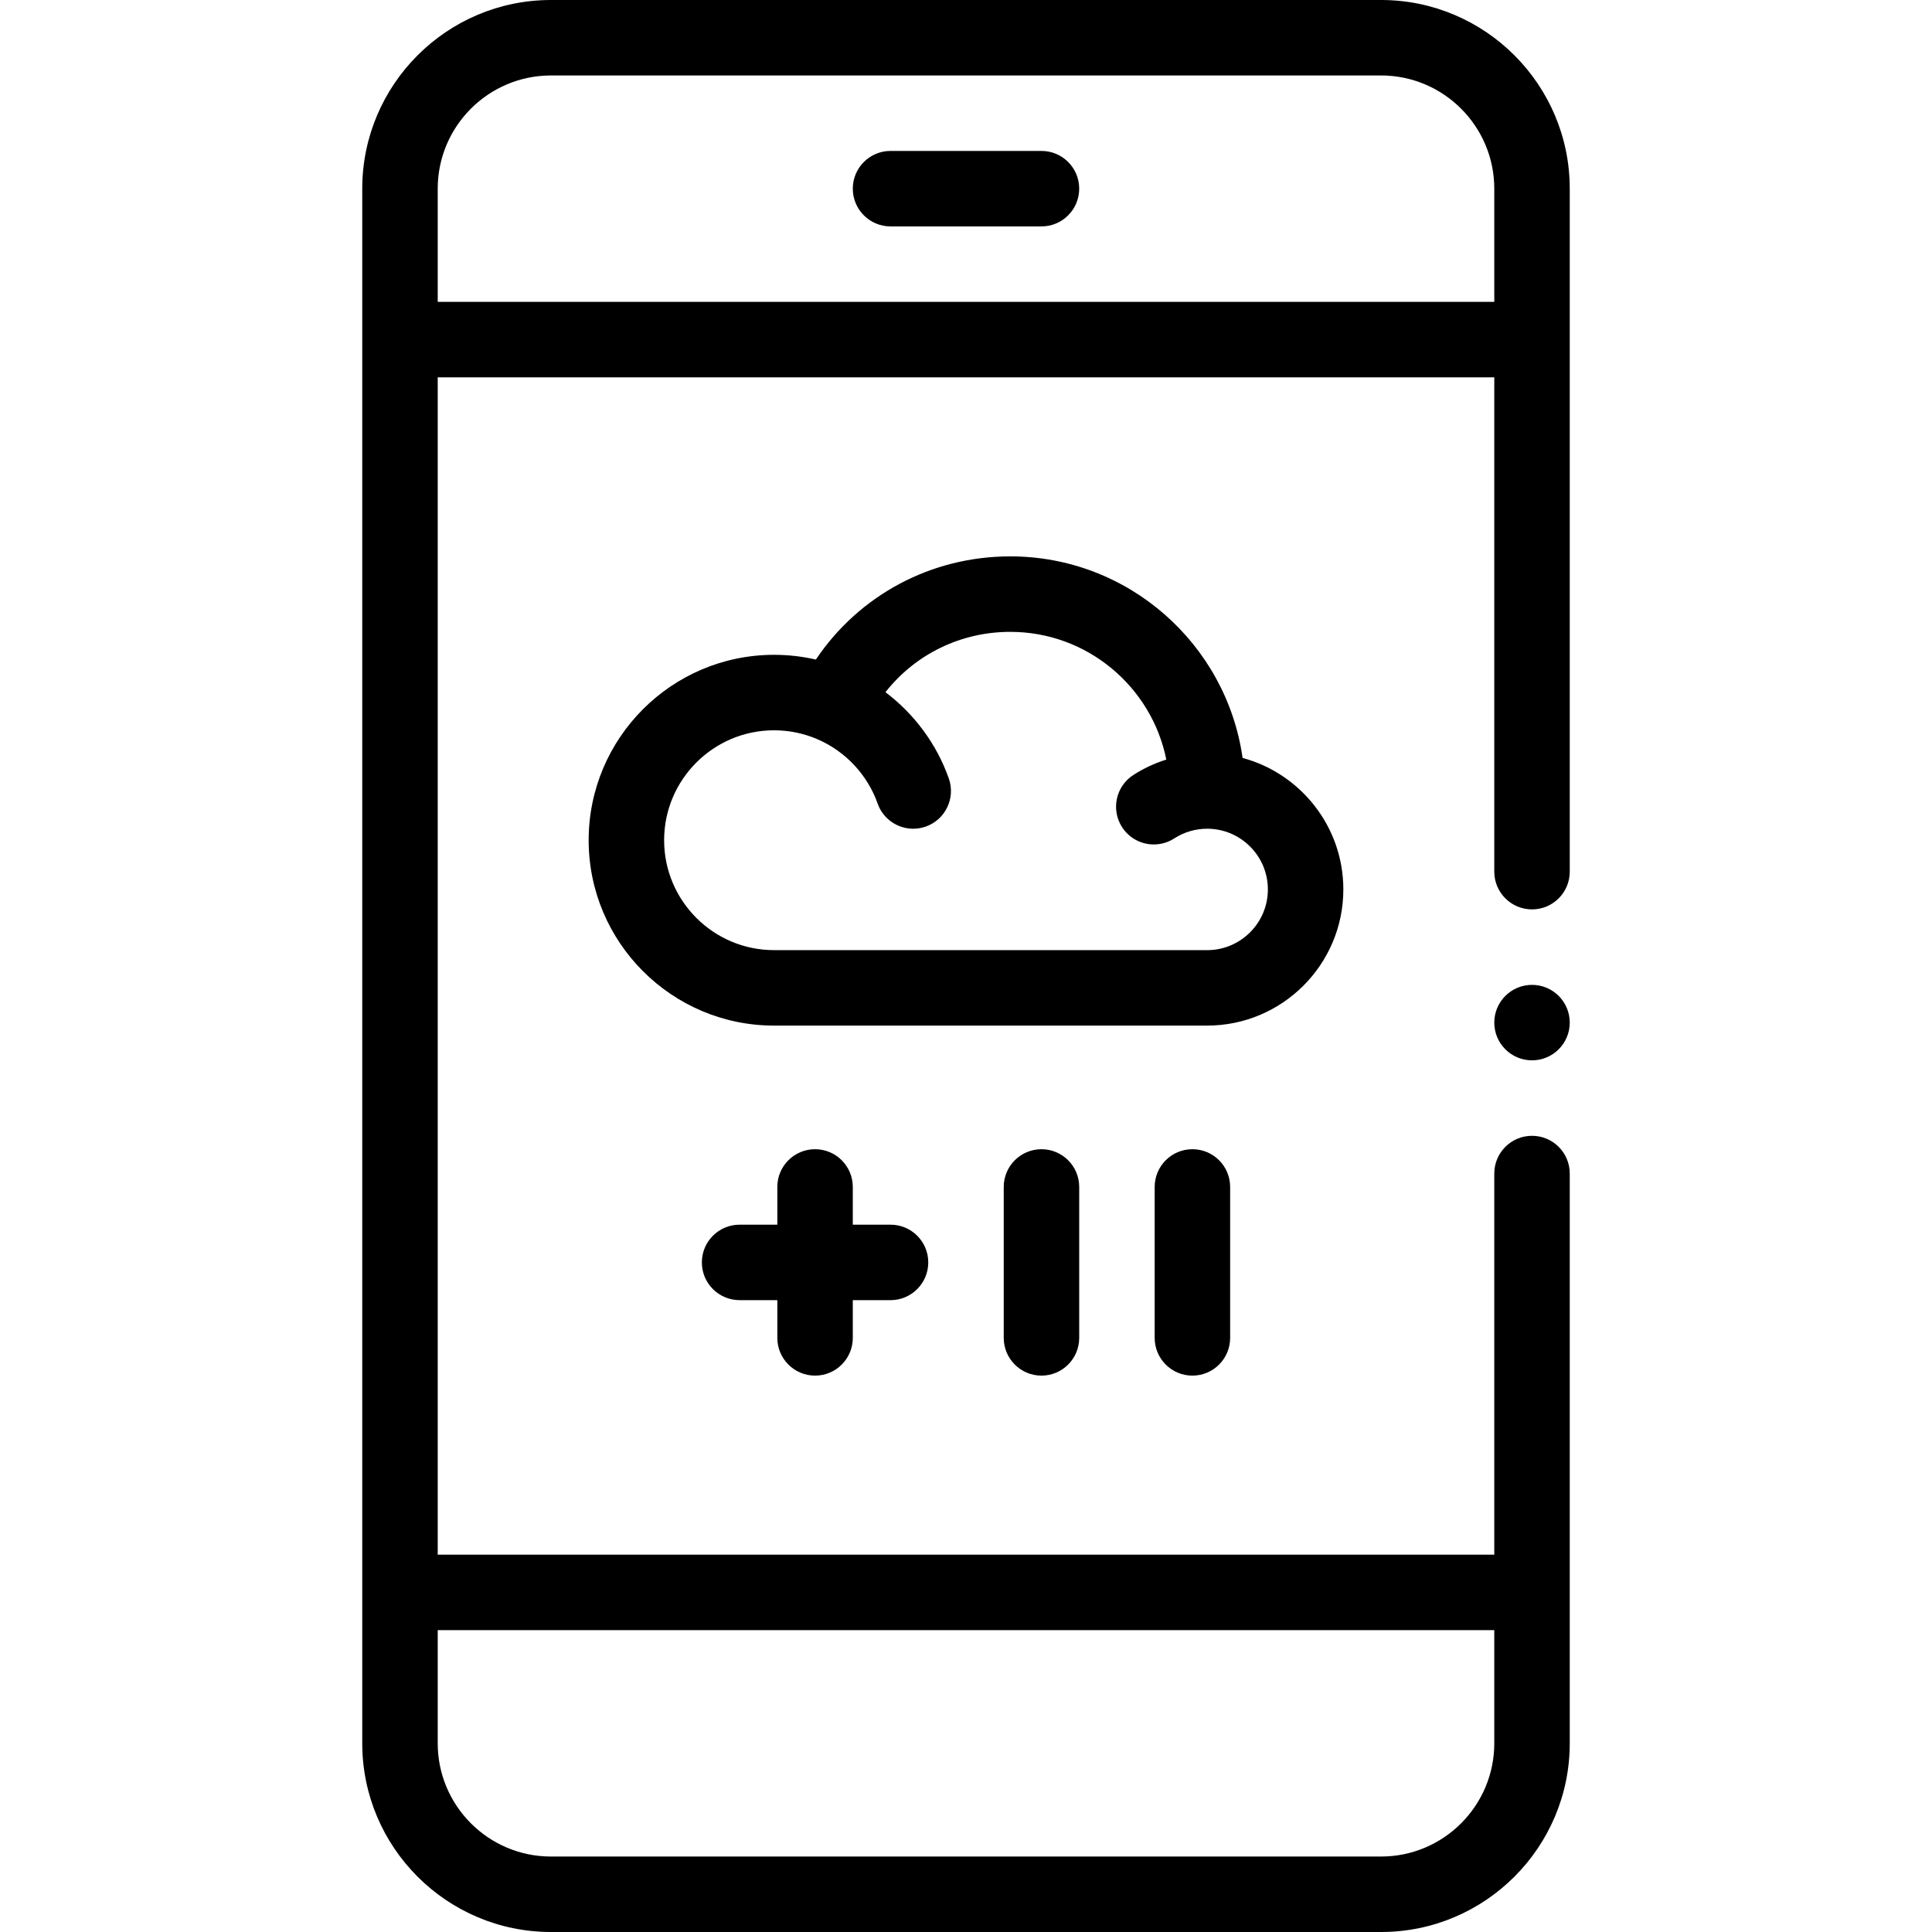 <svg id="Capa_1" enable-background="new 0 0 512 512" height="512" viewBox="0 0 512 512" width="512" xmlns="http://www.w3.org/2000/svg"><g><path d="m366 0h-220c-27.57 0-50 22.43-50 50v412c0 27.57 22.43 50 50 50h220c27.57 0 50-22.43 50-50v-151c0-5.523-4.477-10-10-10s-10 4.477-10 10v101h-280v-312h280v131c0 5.523 4.477 10 10 10s10-4.477 10-10v-181c0-27.57-22.43-50-50-50zm30 432v30c0 16.542-13.458 30-30 30h-220c-16.542 0-30-13.458-30-30v-30zm-280-352v-30c0-16.542 13.458-30 30-30h220c16.542 0 30 13.458 30 30v30z"/><circle cx="406" cy="271" r="10"/><path d="m276 40h-40c-5.523 0-10 4.477-10 10s4.477 10 10 10h40c5.523 0 10-4.477 10-10s-4.477-10-10-10z"/><path d="m356 235.708c0-16.653-11.34-30.708-26.702-34.85-4.271-30.149-30.249-53.412-61.559-53.412-21.014 0-40.063 10.287-51.528 27.345-3.611-.836-7.315-1.257-11.08-1.257-27.09 0-49.13 22.04-49.13 49.13s22.04 49.13 49.13 49.13h114.783c19.897.001 36.086-16.187 36.086-36.086zm-36.087 16.087h-114.783c-16.063 0-29.13-13.068-29.13-29.13s13.068-29.13 29.13-29.13c4.047 0 7.971.819 11.663 2.435 7.361 3.228 13.117 9.418 15.791 16.983 1.451 4.105 5.309 6.67 9.428 6.67 1.106 0 2.231-.185 3.333-.575 5.207-1.84 7.936-7.554 6.096-12.761-3.231-9.142-9.138-17.079-16.786-22.853 7.891-10.029 19.918-15.988 33.084-15.988 20.405 0 37.468 14.568 41.345 33.849-3.069.965-6.013 2.325-8.747 4.093-4.638 2.999-5.966 9.19-2.967 13.828 1.914 2.96 5.127 4.571 8.407 4.571 1.86 0 3.743-.519 5.421-1.604 2.592-1.676 5.606-2.563 8.716-2.563 8.871 0 16.087 7.217 16.087 16.087s-7.217 16.088-16.088 16.088z"/><path d="m216 364.553c5.523 0 10-4.477 10-10v-10h10c5.523 0 10-4.477 10-10s-4.477-10-10-10h-10v-10c0-5.523-4.477-10-10-10s-10 4.477-10 10v10h-10c-5.523 0-10 4.477-10 10s4.477 10 10 10h10v10c0 5.523 4.477 10 10 10z"/><path d="m266 314.553v40c0 5.523 4.477 10 10 10s10-4.477 10-10v-40c0-5.523-4.477-10-10-10s-10 4.477-10 10z"/><path d="m306 314.553v40c0 5.523 4.477 10 10 10s10-4.477 10-10v-40c0-5.523-4.477-10-10-10s-10 4.477-10 10z"/></g></svg>